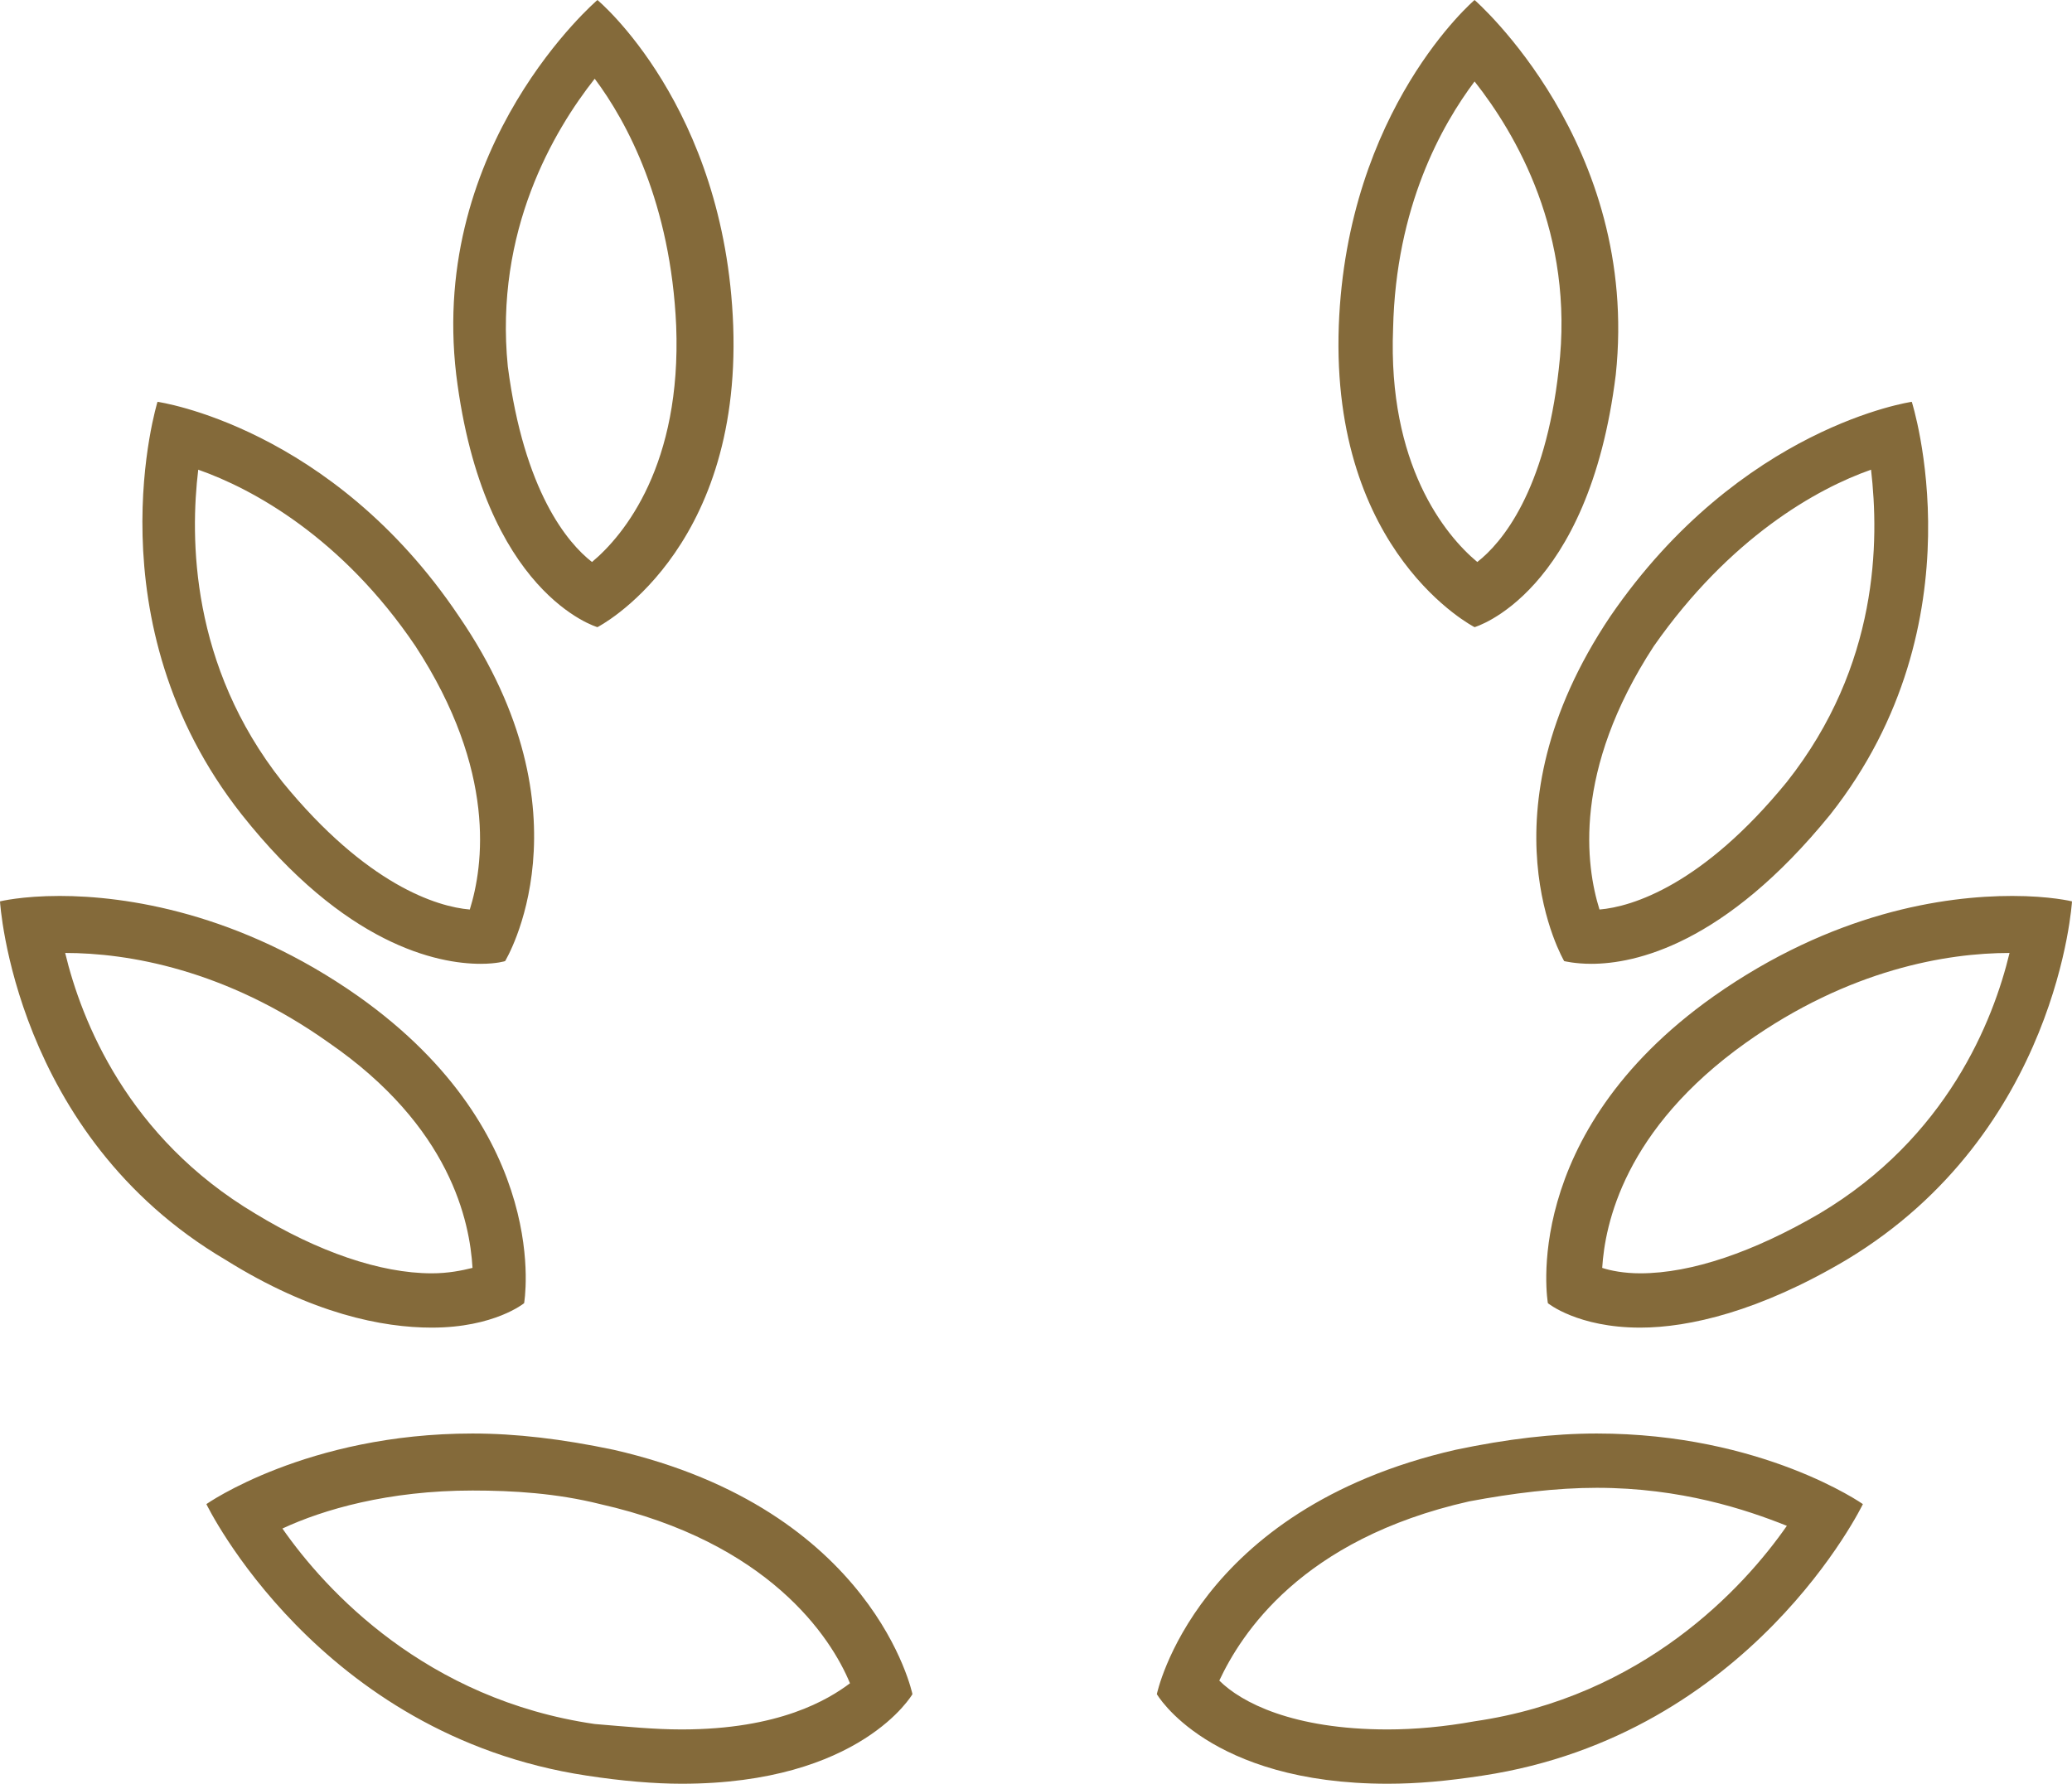 <?xml version="1.0" encoding="utf-8"?>
<!-- Generator: Adobe Illustrator 23.0.2, SVG Export Plug-In . SVG Version: 6.00 Build 0)  -->
<svg version="1.1" id="Layer_1" xmlns="http://www.w3.org/2000/svg" xmlns:xlink="http://www.w3.org/1999/xlink" x="0px" y="0px"
	 viewBox="0 0 76.3 65.7" style="enable-background:new 0 0 76.3 65.7;" xml:space="preserve">
<style type="text/css">
	.st0{fill:#846A3A;}
</style>
<g>
	<path class="st0" d="M51.1,63.7c1,0,2.1-0.1,3.2-0.3c6.2-0.9,9.9-4.9,11.5-7.2c-1.5-0.6-3.9-1.4-7-1.4c-1.5,0-3.1,0.2-4.7,0.5
		c-6.2,1.4-8.4,4.9-9.2,6.6C45.7,62.7,47.6,63.7,51.1,63.7L51.1,63.7 M25.1,63.7c3.6,0,5.4-1.1,6.2-1.7c-0.7-1.7-3-5.2-9.2-6.6
		c-1.6-0.4-3.2-0.5-4.7-0.5c-3.1,0-5.5,0.7-7,1.4c1.6,2.3,5.3,6.3,11.5,7.2C23.1,63.6,24.1,63.7,25.1,63.7 M60.4,46.9
		c1.9,0,4.2-0.8,6.6-2.2c4.7-2.8,6.4-7.1,7-9.6c-2.3,0-5.9,0.6-9.7,3.3c-4.5,3.2-5.2,6.7-5.3,8.3C59.3,46.8,59.8,46.9,60.4,46.9
		L60.4,46.9 M15.9,46.9L15.9,46.9c0.6,0,1.1-0.1,1.5-0.2c-0.1-1.7-0.8-5.2-5.3-8.3c-3.8-2.7-7.4-3.3-9.7-3.3c0.6,2.5,2.3,6.8,7,9.6
		C11.7,46.1,14,46.9,15.9,46.9 M58.9,33.5c1.2-0.1,3.8-0.9,6.9-4.7c3.4-4.3,3.4-8.9,3.1-11.5c-2,0.7-5.2,2.5-8,6.5
		C57.9,28.4,58.4,31.9,58.9,33.5 M17.3,33.5c0.5-1.6,1-5.1-2-9.7c-2.7-4-6-5.8-8-6.5c-0.3,2.5-0.3,7.2,3.1,11.5
		C13.5,32.6,16.1,33.4,17.3,33.5 M54.4,20.7c0.9-0.7,2.5-2.6,3-7.1c0.6-5-1.6-8.7-3.1-10.6c-1.2,1.6-2.9,4.6-3,9.1
		C51.1,17.1,53.2,19.7,54.4,20.7 M21.8,20.7c1.2-1,3.3-3.6,3.1-8.7c-0.2-4.5-1.8-7.5-3-9.1c-1.5,1.9-3.7,5.6-3.2,10.6
		C19.3,18.1,20.9,20,21.8,20.7 M51.1,65.7c-6.6,0-8.5-3.3-8.5-3.3c0,0,1.4-6.8,11-9c1.9-0.4,3.6-0.6,5.2-0.6c6.1,0,9.8,2.6,9.8,2.6
		s-4.1,8.5-14,10C53.3,65.6,52.2,65.7,51.1,65.7L51.1,65.7L51.1,65.7z M25.1,65.7C25.1,65.7,25.1,65.7,25.1,65.7
		c-1,0-2.2-0.1-3.5-0.3c-9.9-1.5-14-10-14-10s3.7-2.6,9.8-2.6c1.6,0,3.3,0.2,5.2,0.6c9.6,2.2,11,9,11,9l0,0l0,0
		C33.6,62.4,31.7,65.7,25.1,65.7L25.1,65.7L25.1,65.7z M42.6,62.5L42.6,62.5L42.6,62.5L42.6,62.5L42.6,62.5z M60.4,48.9
		C58.1,48.9,57,48,57,48s-1.1-6.2,6.1-11.3c4.4-3.1,8.5-3.7,11-3.7c1.4,0,2.2,0.2,2.2,0.2s-0.5,8.5-8.3,13.2
		C64.8,48.3,62.2,48.9,60.4,48.9L60.4,48.9L60.4,48.9z M15.9,48.9C15.9,48.9,15.9,48.9,15.9,48.9c-1.8,0-4.4-0.5-7.6-2.5
		C0.5,41.8,0,33.2,0,33.2s0.8-0.2,2.2-0.2c2.4,0,6.6,0.6,11,3.7c7.2,5.1,6.1,11.3,6.1,11.3S18.2,48.9,15.9,48.9L15.9,48.9L15.9,48.9
		z M57,48L57,48L57,48L57,48L57,48z M19.3,48L19.3,48L19.3,48L19.3,48L19.3,48z M58.6,35.5c-0.6,0-1-0.1-1-0.1c0,0-3.2-5.4,1.7-12.7
		c4.8-7,11.1-7.9,11.1-7.9S73,22.9,67.4,30C63.5,34.8,60.2,35.5,58.6,35.5L58.6,35.5L58.6,35.5z M17.7,35.5L17.7,35.5
		c-1.6,0-5-0.7-8.8-5.5c-5.6-7.1-3.1-15.2-3.1-15.2s6.4,0.9,11.1,7.9c5,7.3,1.7,12.7,1.7,12.7S18.3,35.5,17.7,35.5L17.7,35.5
		L17.7,35.5z M57.6,35.4L57.6,35.4L57.6,35.4L57.6,35.4L57.6,35.4z M18.7,35.4L18.7,35.4L18.7,35.4L18.7,35.4L18.7,35.4z M54.3,23.1
		L54.3,23.1L54.3,23.1L54.3,23.1L54.3,23.1z M22,23.1L22,23.1L22,23.1L22,23.1L22,23.1z M54.3,23.1c0,0-5.3-2.7-5-11.1
		c0.3-8,5-12,5-12s6.1,5.3,5.2,13.8C58.5,21.9,54.3,23.1,54.3,23.1L54.3,23.1L54.3,23.1z M22,23.1c0,0-4.2-1.2-5.2-9.3
		C15.8,5.3,22,0,22,0s4.7,3.9,5,12C27.3,20.4,22,23.1,22,23.1L22,23.1L22,23.1z"/>
</g>
</svg>
